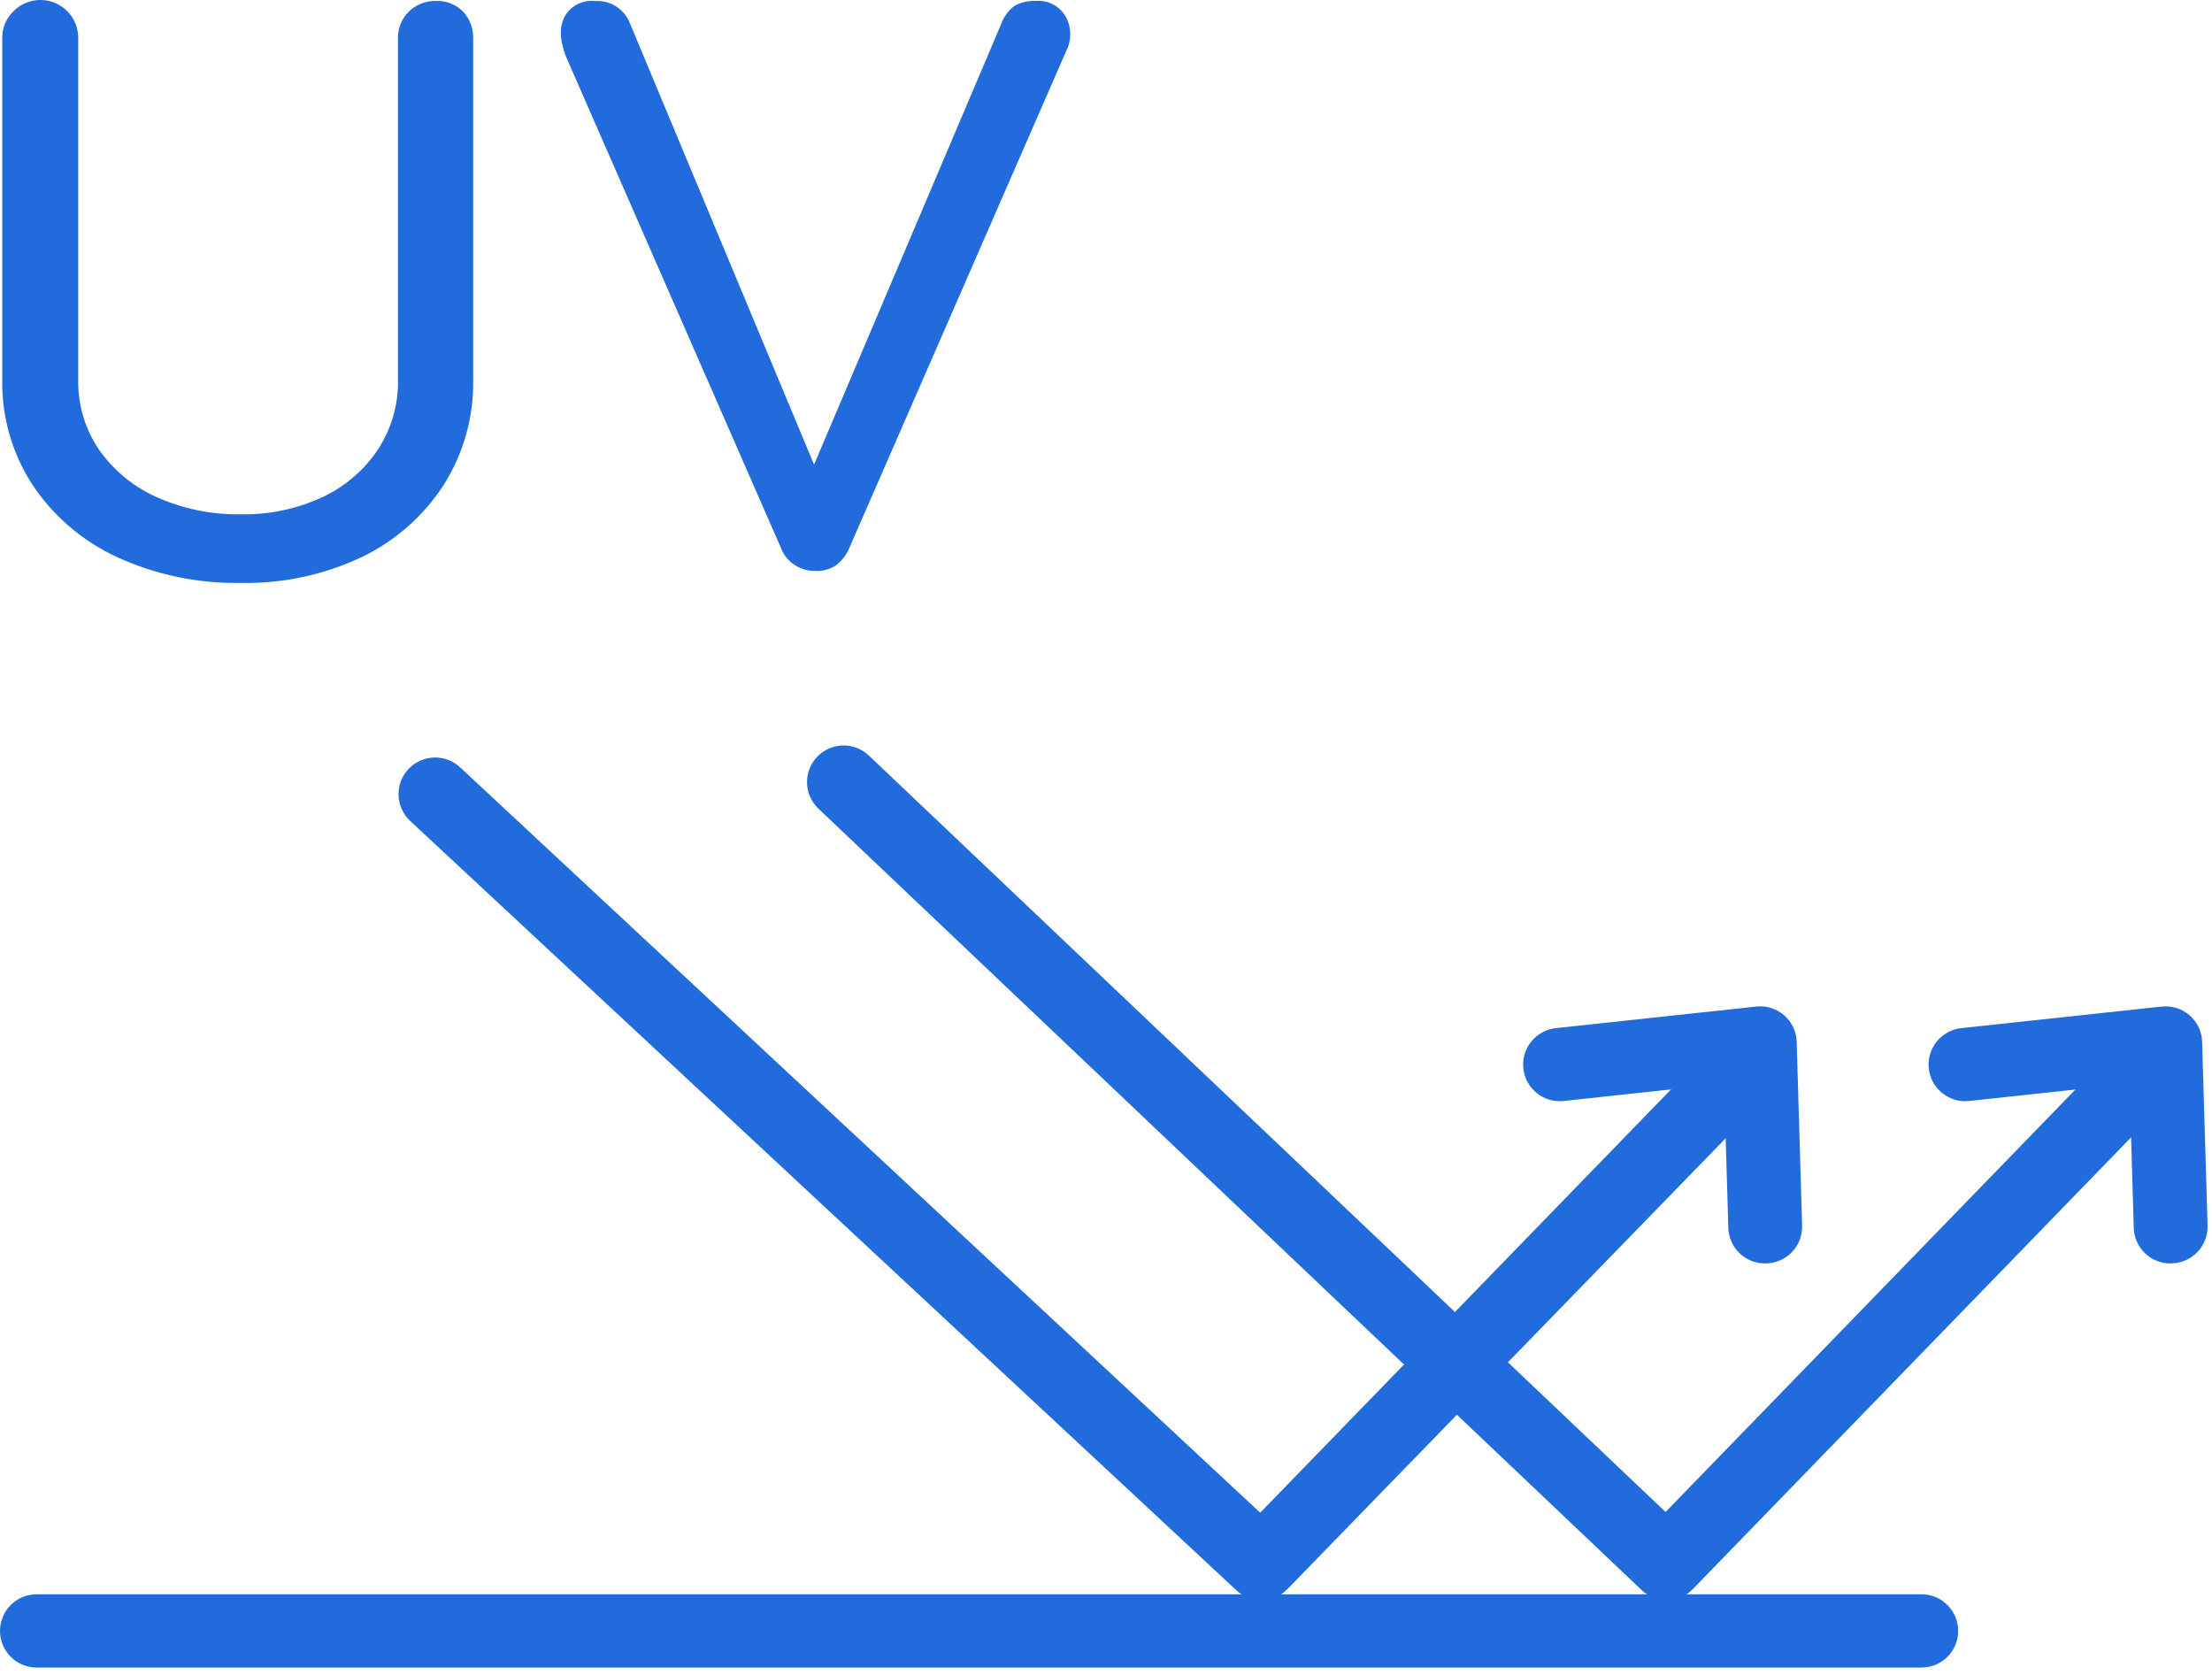 <svg width="276" height="209" viewBox="0 0 276 209" fill="none" xmlns="http://www.w3.org/2000/svg">
<path d="M239.76 208.058H4.57C3.358 208.058 2.196 207.576 1.339 206.719C0.481 205.862 0 204.7 0 203.488C0 202.276 0.481 201.113 1.339 200.256C2.196 199.399 3.358 198.918 4.57 198.918H239.76C240.972 198.918 242.134 199.399 242.991 200.256C243.849 201.113 244.33 202.276 244.33 203.488C244.33 204.7 243.849 205.862 242.991 206.719C242.134 207.576 240.972 208.058 239.76 208.058Z" fill="#216BDC"/>
<path d="M207.98 199.648C206.812 199.648 205.688 199.2 204.84 198.398L102.07 100.848C101.212 100.009 100.718 98.866 100.695 97.666C100.673 96.466 101.123 95.305 101.949 94.434C102.775 93.564 103.91 93.053 105.11 93.012C106.31 92.972 107.477 93.405 108.36 94.218L207.82 188.648L261.82 132.988C262.238 132.557 262.737 132.213 263.288 131.975C263.84 131.737 264.432 131.61 265.033 131.601C265.633 131.593 266.229 131.702 266.787 131.924C267.345 132.145 267.854 132.475 268.285 132.893C268.716 133.311 269.06 133.81 269.298 134.361C269.536 134.913 269.662 135.505 269.671 136.106C269.68 136.706 269.571 137.302 269.349 137.86C269.127 138.418 268.798 138.927 268.38 139.358L211.26 198.228C210.839 198.676 210.331 199.032 209.767 199.277C209.203 199.521 208.595 199.647 207.98 199.648Z" fill="#216BDC"/>
<path d="M270.799 157.638C269.612 157.638 268.471 157.176 267.62 156.348C266.768 155.521 266.273 154.394 266.239 153.208L265.709 135.208L245.709 137.368C245.112 137.433 244.508 137.381 243.932 137.213C243.355 137.045 242.817 136.766 242.349 136.39C241.88 136.014 241.491 135.55 241.201 135.024C240.912 134.498 240.73 133.92 240.664 133.323C240.598 132.726 240.651 132.122 240.819 131.545C240.987 130.969 241.266 130.431 241.642 129.962C242.017 129.494 242.482 129.104 243.008 128.815C243.534 128.526 244.112 128.343 244.709 128.278L269.709 125.588C270.336 125.518 270.971 125.58 271.573 125.768C272.175 125.957 272.731 126.268 273.207 126.682C273.682 127.097 274.067 127.606 274.336 128.176C274.605 128.747 274.752 129.367 274.769 129.998L275.449 152.928C275.481 154.139 275.032 155.314 274.2 156.195C273.368 157.076 272.22 157.591 271.009 157.628L270.799 157.638Z" fill="#216BDC"/>
<path d="M157.4 199.648C156.244 199.648 155.13 199.212 154.28 198.428L51.18 102.428C50.293 101.602 49.771 100.457 49.727 99.245C49.684 98.034 50.124 96.855 50.95 95.968C51.777 95.081 52.921 94.558 54.133 94.515C55.344 94.472 56.523 94.912 57.41 95.738L157.24 188.738L211.29 133.048C212.135 132.178 213.291 131.679 214.503 131.661C215.716 131.644 216.886 132.108 217.755 132.953C218.625 133.797 219.124 134.953 219.142 136.166C219.16 137.378 218.695 138.548 217.85 139.418L160.68 198.228C160.258 198.674 159.75 199.03 159.186 199.274C158.622 199.518 158.015 199.645 157.4 199.648Z" fill="#216BDC"/>
<path d="M220.219 157.638C219.031 157.638 217.889 157.176 217.036 156.349C216.183 155.522 215.686 154.395 215.649 153.208L215.119 135.208L195.119 137.368C193.914 137.5 192.705 137.149 191.759 136.39C190.813 135.631 190.207 134.528 190.074 133.323C189.942 132.117 190.293 130.909 191.052 129.962C191.811 129.016 192.914 128.41 194.119 128.278L219.119 125.588C219.747 125.517 220.382 125.577 220.984 125.765C221.587 125.953 222.144 126.264 222.62 126.679C223.096 127.094 223.48 127.603 223.749 128.174C224.017 128.746 224.164 129.367 224.179 129.998L224.859 152.928C224.877 153.528 224.775 154.126 224.562 154.687C224.348 155.248 224.026 155.761 223.613 156.198C223.201 156.634 222.707 156.985 222.159 157.231C221.611 157.476 221.02 157.611 220.419 157.628L220.219 157.638Z" fill="#216BDC"/>
<path d="M30.07 72.728C24.729 72.83 19.434 71.726 14.58 69.498C10.31 67.526 6.668 64.411 4.06 60.498C1.518 56.6 0.201 52.031 0.28 47.378V4.858C0.257 4.224 0.367 3.592 0.603 3.003C0.839 2.414 1.195 1.881 1.65 1.438C2.312 0.754 3.165 0.286 4.098 0.095C5.03 -0.095 5.999 0.001 6.876 0.371C7.753 0.741 8.498 1.367 9.012 2.168C9.527 2.969 9.787 3.906 9.76 4.858V47.398C9.704 50.496 10.608 53.535 12.35 56.098C14.166 58.692 16.655 60.742 19.55 62.028C22.858 63.502 26.449 64.232 30.07 64.168C33.575 64.234 37.049 63.502 40.23 62.028C43.033 60.718 45.426 58.667 47.15 56.098C48.84 53.515 49.714 50.484 49.66 47.398V4.858C49.635 4.224 49.743 3.593 49.978 3.004C50.212 2.415 50.567 1.881 51.02 1.438C51.467 1.004 51.996 0.664 52.577 0.438C53.157 0.211 53.777 0.102 54.4 0.118C55.022 0.093 55.643 0.197 56.223 0.424C56.803 0.651 57.33 0.997 57.77 1.438C58.198 1.895 58.531 2.433 58.749 3.02C58.967 3.607 59.066 4.232 59.04 4.858V47.398C59.12 52.038 57.837 56.6 55.35 60.518C52.833 64.41 49.285 67.526 45.1 69.518C40.405 71.734 35.26 72.833 30.07 72.728Z" fill="#216BDC"/>
<path d="M101.67 71.228C100.731 71.238 99.813 70.954 99.044 70.416C98.275 69.878 97.693 69.113 97.38 68.228L70.69 7.228C69.843 5.161 69.753 3.461 70.42 2.128C70.785 1.452 71.344 0.901 72.025 0.545C72.705 0.188 73.477 0.043 74.24 0.128C75.178 0.065 76.111 0.306 76.9 0.816C77.689 1.326 78.292 2.077 78.62 2.958L102.07 59.158H101.07L124.94 2.948C125.265 2.051 125.85 1.271 126.62 0.708C127.417 0.279 128.316 0.075 129.22 0.118C129.976 0.049 130.736 0.202 131.407 0.557C132.078 0.912 132.631 1.454 133 2.118C133.352 2.785 133.536 3.528 133.536 4.283C133.536 5.037 133.352 5.78 133 6.448L106 68.308C105.641 69.186 105.058 69.954 104.31 70.538C103.529 71.05 102.602 71.292 101.67 71.228Z" fill="#216BDC"/>
</svg>
